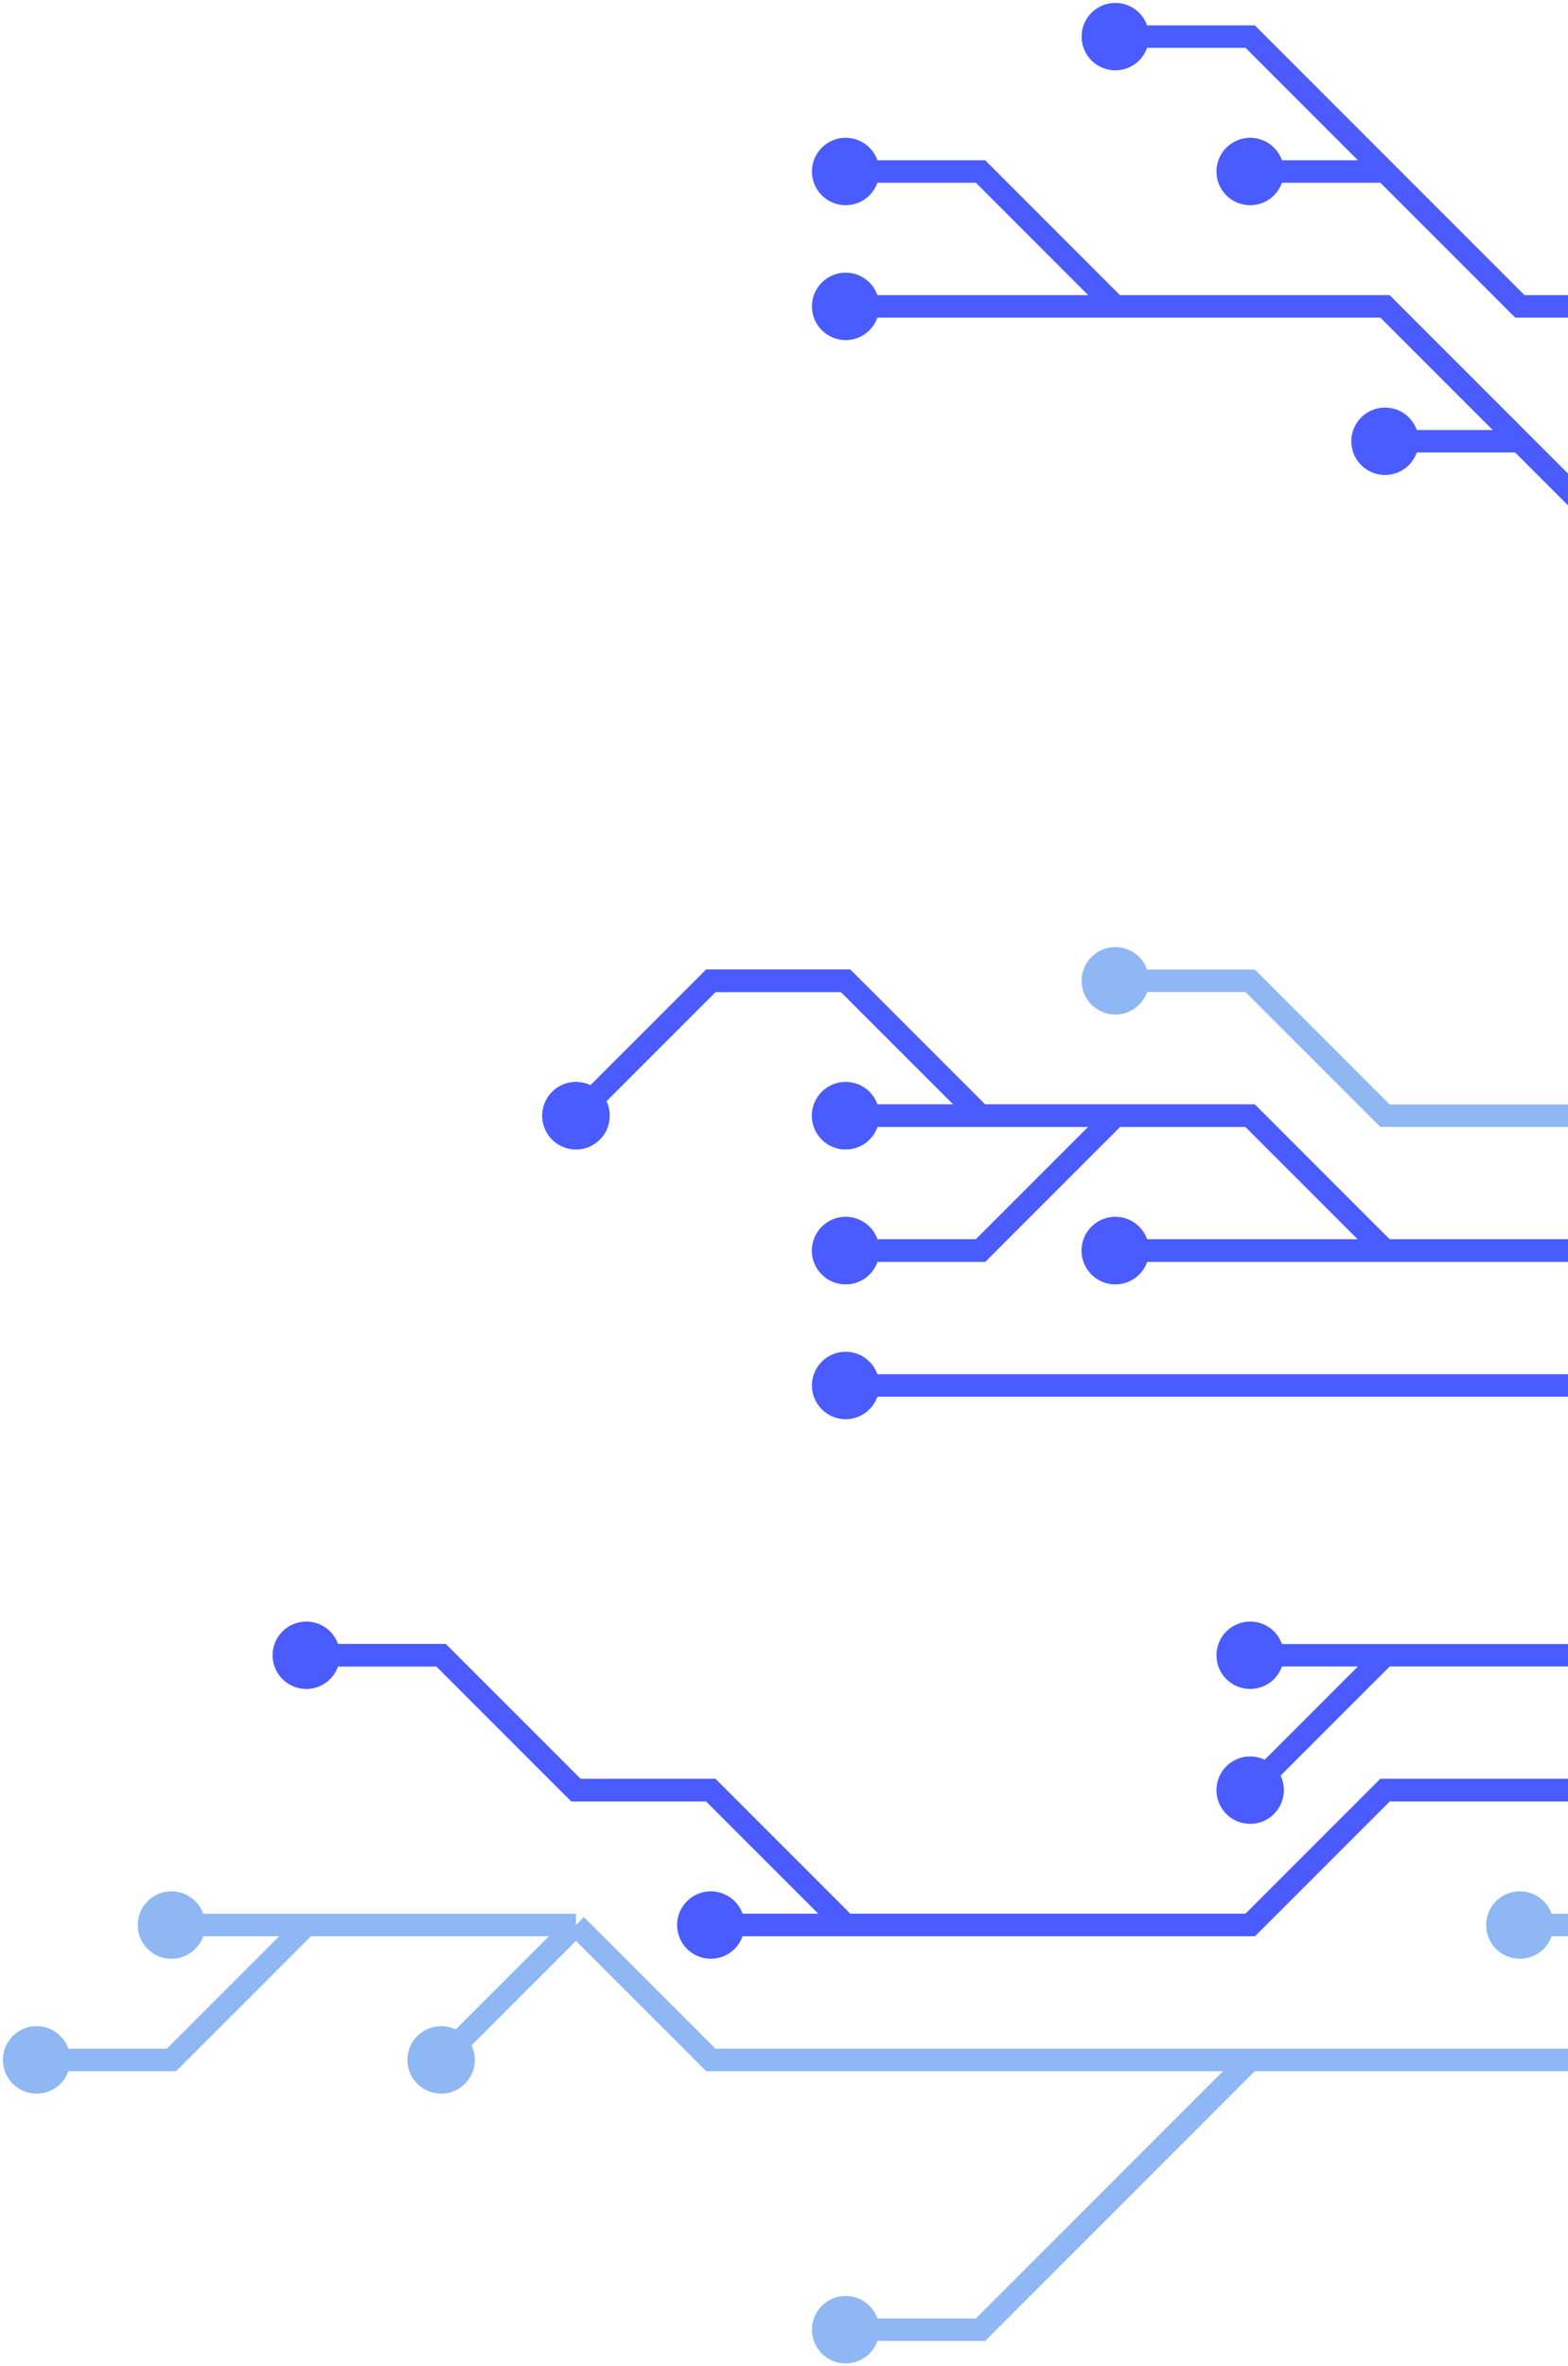<svg width="407" height="614" viewBox="0 0 407 614" fill="none" xmlns="http://www.w3.org/2000/svg">
<path d="M289.5 289.5L254.5 324.5H219.5M289.5 289.5H324.5L359.5 324.5M289.5 289.5H254.5M254.5 289.5L219.5 254.5H184.5L149.5 289.5M254.5 289.5H219.5M359.5 324.5H324.5H289.5M359.5 324.5H394.5H429.5" stroke="#4A5CFF" stroke-width="5.83"/>
<path d="M210.75 289.5C210.75 291.821 211.672 294.046 213.313 295.687C214.954 297.328 217.179 298.25 219.5 298.25C221.821 298.25 224.046 297.328 225.687 295.687C227.328 294.046 228.25 291.821 228.25 289.5C228.25 287.179 227.328 284.954 225.687 283.313C224.046 281.672 221.821 280.75 219.5 280.75C217.179 280.75 214.954 281.672 213.313 283.313C211.672 284.954 210.75 287.179 210.75 289.5ZM210.75 324.5C210.75 326.821 211.672 329.046 213.313 330.687C214.954 332.328 217.179 333.25 219.5 333.25C221.821 333.25 224.046 332.328 225.687 330.687C227.328 329.046 228.25 326.821 228.25 324.5C228.25 322.179 227.328 319.954 225.687 318.313C224.046 316.672 221.821 315.75 219.5 315.75C217.179 315.75 214.954 316.672 213.313 318.313C211.672 319.954 210.75 322.179 210.75 324.5ZM140.75 289.5C140.75 291.821 141.672 294.046 143.313 295.687C144.954 297.328 147.179 298.25 149.5 298.25C151.821 298.25 154.046 297.328 155.687 295.687C157.328 294.046 158.25 291.821 158.25 289.5C158.25 287.179 157.328 284.954 155.687 283.313C154.046 281.672 151.821 280.75 149.5 280.75C147.179 280.75 144.954 281.672 143.313 283.313C141.672 284.954 140.75 287.179 140.75 289.5ZM280.75 324.5C280.75 326.821 281.672 329.046 283.313 330.687C284.954 332.328 287.179 333.25 289.5 333.25C291.821 333.25 294.046 332.328 295.687 330.687C297.328 329.046 298.25 326.821 298.25 324.5C298.25 322.179 297.328 319.954 295.687 318.313C294.046 316.672 291.821 315.75 289.5 315.75C287.179 315.75 284.954 316.672 283.313 318.313C281.672 319.954 280.75 322.179 280.75 324.5Z" fill="#4A5CFF"/>
<path d="M289.5 289.5L254.5 324.5H219.5M289.5 289.5H324.5L359.5 324.5M289.5 289.5H254.5M254.5 289.5L219.5 254.5H184.5L149.5 289.5M254.5 289.5H219.5M359.5 324.5H324.5H289.5M359.5 324.5H394.5H429.5" stroke="#4A5CFF" stroke-width="5.83"/>
<path d="M210.75 289.5C210.75 291.821 211.672 294.046 213.313 295.687C214.954 297.328 217.179 298.25 219.5 298.25C221.821 298.25 224.046 297.328 225.687 295.687C227.328 294.046 228.25 291.821 228.25 289.5C228.25 287.179 227.328 284.954 225.687 283.313C224.046 281.672 221.821 280.75 219.5 280.75C217.179 280.75 214.954 281.672 213.313 283.313C211.672 284.954 210.75 287.179 210.75 289.5ZM210.75 324.5C210.75 326.821 211.672 329.046 213.313 330.687C214.954 332.328 217.179 333.25 219.5 333.25C221.821 333.25 224.046 332.328 225.687 330.687C227.328 329.046 228.25 326.821 228.25 324.5C228.25 322.179 227.328 319.954 225.687 318.313C224.046 316.672 221.821 315.75 219.5 315.75C217.179 315.75 214.954 316.672 213.313 318.313C211.672 319.954 210.75 322.179 210.75 324.5ZM140.75 289.5C140.75 291.821 141.672 294.046 143.313 295.687C144.954 297.328 147.179 298.25 149.5 298.25C151.821 298.25 154.046 297.328 155.687 295.687C157.328 294.046 158.25 291.821 158.25 289.5C158.25 287.179 157.328 284.954 155.687 283.313C154.046 281.672 151.821 280.75 149.5 280.75C147.179 280.75 144.954 281.672 143.313 283.313C141.672 284.954 140.75 287.179 140.75 289.5ZM280.75 324.5C280.75 326.821 281.672 329.046 283.313 330.687C284.954 332.328 287.179 333.25 289.5 333.25C291.821 333.25 294.046 332.328 295.687 330.687C297.328 329.046 298.25 326.821 298.25 324.5C298.25 322.179 297.328 319.954 295.687 318.313C294.046 316.672 291.821 315.75 289.5 315.75C287.179 315.75 284.954 316.672 283.313 318.313C281.672 319.954 280.75 322.179 280.75 324.5Z" fill="#4A5CFF"/>
<path d="M429.5 289.5H394.5H359.5L324.5 254.5H289.5" stroke="#8EB7F3" stroke-width="5.83"/>
<path d="M280.75 254.5C280.75 256.821 281.672 259.046 283.313 260.687C284.954 262.328 287.179 263.25 289.5 263.25C291.821 263.25 294.046 262.328 295.687 260.687C297.328 259.046 298.25 256.821 298.25 254.5C298.25 252.179 297.328 249.954 295.687 248.313C294.046 246.672 291.821 245.75 289.5 245.75C287.179 245.75 284.954 246.672 283.313 248.313C281.672 249.954 280.75 252.179 280.75 254.5Z" fill="#8EB7F3"/>
<path d="M429.5 359.5H394.5H359.5H324.5H289.5H254.5H219.5" stroke="#4A5CFF" stroke-width="5.83"/>
<path d="M210.75 359.5C210.75 361.821 211.672 364.046 213.313 365.687C214.954 367.328 217.179 368.25 219.5 368.25C221.821 368.25 224.046 367.328 225.687 365.687C227.328 364.046 228.25 361.821 228.25 359.5C228.25 357.179 227.328 354.954 225.687 353.313C224.046 351.672 221.821 350.75 219.5 350.75C217.179 350.75 214.954 351.672 213.313 353.313C211.672 354.954 210.75 357.179 210.75 359.5Z" fill="#4A5CFF"/>
<path d="M359.5 429.5H324.5M359.5 429.5H394.5H429.5M359.5 429.5L324.5 464.5" stroke="#4A5CFF" stroke-width="5.83"/>
<path d="M315.75 464.5C315.75 466.821 316.672 469.046 318.313 470.687C319.954 472.328 322.179 473.25 324.5 473.25C326.821 473.25 329.046 472.328 330.687 470.687C332.328 469.046 333.25 466.821 333.25 464.5C333.25 462.179 332.328 459.954 330.687 458.313C329.046 456.672 326.821 455.75 324.5 455.75C322.179 455.75 319.954 456.672 318.313 458.313C316.672 459.954 315.75 462.179 315.75 464.5ZM315.75 429.5C315.75 431.821 316.672 434.046 318.313 435.687C319.954 437.328 322.179 438.25 324.5 438.25C326.821 438.25 329.046 437.328 330.687 435.687C332.328 434.046 333.25 431.821 333.25 429.5C333.25 427.179 332.328 424.954 330.687 423.313C329.046 421.672 326.821 420.75 324.5 420.75C322.179 420.75 319.954 421.672 318.313 423.313C316.672 424.954 315.75 427.179 315.75 429.5Z" fill="#4A5CFF"/>
<path d="M219.5 499.5L184.5 464.5H149.5L114.5 429.5H79.5M219.5 499.5H254.5H289.5H324.5L359.5 464.5H394.5H429.5M219.5 499.5H184.5" stroke="#4A5CFF" stroke-width="5.83"/>
<path d="M219.5 499.5L184.5 464.5H149.5L114.5 429.5H79.5M219.5 499.5H254.5H289.5H324.5L359.5 464.5H394.5H429.5M219.5 499.5H184.5" stroke="#4A5CFF" stroke-width="5.83"/>
<path d="M175.75 499.5C175.75 501.821 176.672 504.046 178.313 505.687C179.954 507.328 182.179 508.25 184.5 508.25C186.821 508.25 189.046 507.328 190.687 505.687C192.328 504.046 193.25 501.821 193.25 499.5C193.25 497.179 192.328 494.954 190.687 493.313C189.046 491.672 186.821 490.75 184.5 490.75C182.179 490.75 179.954 491.672 178.313 493.313C176.672 494.954 175.75 497.179 175.75 499.5ZM70.75 429.5C70.75 431.821 71.672 434.046 73.313 435.687C74.954 437.328 77.179 438.25 79.5 438.25C81.821 438.25 84.046 437.328 85.687 435.687C87.328 434.046 88.25 431.821 88.25 429.5C88.25 427.179 87.328 424.954 85.687 423.313C84.046 421.672 81.821 420.75 79.5 420.75C77.179 420.75 74.954 421.672 73.313 423.313C71.672 424.954 70.75 427.179 70.75 429.5Z" fill="#4A5CFF"/>
<path d="M394.5 114.5H359.5M394.5 114.5L429.5 149.5M394.5 114.5L359.5 79.5H324.5H289.5M289.5 79.5L254.5 44.5H219.5M289.5 79.5H254.5H219.5" stroke="#4A5CFF" stroke-width="5.83"/>
<path d="M210.75 79.5C210.75 81.821 211.672 84.046 213.313 85.687C214.954 87.328 217.179 88.25 219.5 88.25C221.821 88.25 224.046 87.328 225.687 85.687C227.328 84.046 228.25 81.821 228.25 79.5C228.25 77.179 227.328 74.954 225.687 73.313C224.046 71.672 221.821 70.75 219.5 70.75C217.179 70.75 214.954 71.672 213.313 73.313C211.672 74.954 210.75 77.179 210.75 79.5ZM350.75 114.5C350.75 116.821 351.672 119.046 353.313 120.687C354.954 122.328 357.179 123.25 359.5 123.25C361.821 123.25 364.046 122.328 365.687 120.687C367.328 119.046 368.25 116.821 368.25 114.5C368.25 112.179 367.328 109.954 365.687 108.313C364.046 106.672 361.821 105.75 359.5 105.75C357.179 105.75 354.954 106.672 353.313 108.313C351.672 109.954 350.75 112.179 350.75 114.5ZM210.75 44.5C210.75 46.821 211.672 49.046 213.313 50.687C214.954 52.328 217.179 53.25 219.5 53.25C221.821 53.25 224.046 52.328 225.687 50.687C227.328 49.046 228.25 46.821 228.25 44.5C228.25 42.179 227.328 39.954 225.687 38.313C224.046 36.672 221.821 35.75 219.5 35.75C217.179 35.75 214.954 36.672 213.313 38.313C211.672 39.954 210.75 42.179 210.75 44.5Z" fill="#4A5CFF"/>
<path d="M429.5 499.5H394.5" stroke="#8EB7F3" stroke-width="5.83"/>
<path d="M385.75 499.5C385.75 501.821 386.672 504.046 388.313 505.687C389.954 507.328 392.179 508.25 394.5 508.25C396.821 508.25 399.046 507.328 400.687 505.687C402.328 504.046 403.25 501.821 403.25 499.5C403.25 497.179 402.328 494.954 400.687 493.313C399.046 491.672 396.821 490.75 394.5 490.75C392.179 490.75 389.954 491.672 388.313 493.313C386.672 494.954 385.75 497.179 385.75 499.5Z" fill="#8EB7F3"/>
<path d="M79.5 499.5L44.5 534.5H9.5M79.5 499.5H114.5H149.5M79.5 499.5H44.5M149.5 499.5L114.5 534.5M149.5 499.5L184.5 534.5H219.5H254.5H289.5H324.5M324.5 534.5L289.5 569.5L254.5 604.5H219.5M324.5 534.5H359.5H394.5H429.5" stroke="#8EB7F3" stroke-width="5.83"/>
<path d="M35.75 499.5C35.75 501.821 36.672 504.046 38.313 505.687C39.954 507.328 42.179 508.25 44.5 508.25C46.821 508.25 49.046 507.328 50.687 505.687C52.328 504.046 53.25 501.821 53.25 499.5C53.25 497.179 52.328 494.954 50.687 493.313C49.046 491.672 46.821 490.75 44.5 490.75C42.179 490.75 39.954 491.672 38.313 493.313C36.672 494.954 35.75 497.179 35.75 499.5ZM0.75 534.5C0.75 536.821 1.672 539.046 3.313 540.687C4.954 542.328 7.179 543.25 9.5 543.25C11.821 543.25 14.046 542.328 15.687 540.687C17.328 539.046 18.25 536.821 18.25 534.5C18.25 532.179 17.328 529.954 15.687 528.313C14.046 526.672 11.821 525.75 9.5 525.75C7.179 525.75 4.954 526.672 3.313 528.313C1.672 529.954 0.75 532.179 0.75 534.5ZM105.75 534.5C105.75 536.821 106.672 539.046 108.313 540.687C109.954 542.328 112.179 543.25 114.5 543.25C116.821 543.25 119.046 542.328 120.687 540.687C122.328 539.046 123.25 536.821 123.25 534.5C123.25 532.179 122.328 529.954 120.687 528.313C119.046 526.672 116.821 525.75 114.5 525.75C112.179 525.75 109.954 526.672 108.313 528.313C106.672 529.954 105.75 532.179 105.75 534.5ZM210.75 604.5C210.75 606.821 211.672 609.046 213.313 610.687C214.954 612.328 217.179 613.25 219.5 613.25C221.821 613.25 224.046 612.328 225.687 610.687C227.328 609.046 228.25 606.821 228.25 604.5C228.25 602.179 227.328 599.954 225.687 598.313C224.046 596.672 221.821 595.75 219.5 595.75C217.179 595.75 214.954 596.672 213.313 598.313C211.672 599.954 210.75 602.179 210.75 604.5Z" fill="#8EB7F3"/>
<path d="M359.5 44.5L324.5 9.5H289.5M359.5 44.5L394.5 79.5H429.5M359.5 44.5H324.5" stroke="#4A5CFF" stroke-width="5.83"/>
<path d="M315.75 44.5C315.75 46.821 316.672 49.046 318.313 50.687C319.954 52.328 322.179 53.25 324.5 53.25C326.821 53.25 329.046 52.328 330.687 50.687C332.328 49.046 333.25 46.821 333.25 44.5C333.25 42.179 332.328 39.954 330.687 38.313C329.046 36.672 326.821 35.75 324.5 35.75C322.179 35.75 319.954 36.672 318.313 38.313C316.672 39.954 315.75 42.179 315.75 44.5ZM280.75 9.5C280.75 11.821 281.672 14.046 283.313 15.687C284.954 17.328 287.179 18.25 289.5 18.25C291.821 18.25 294.046 17.328 295.687 15.687C297.328 14.046 298.25 11.821 298.25 9.5C298.25 7.179 297.328 4.954 295.687 3.313C294.046 1.672 291.821 0.75 289.5 0.75C287.179 0.75 284.954 1.672 283.313 3.313C281.672 4.954 280.75 7.179 280.75 9.5Z" fill="#4A5CFF"/>
</svg>
